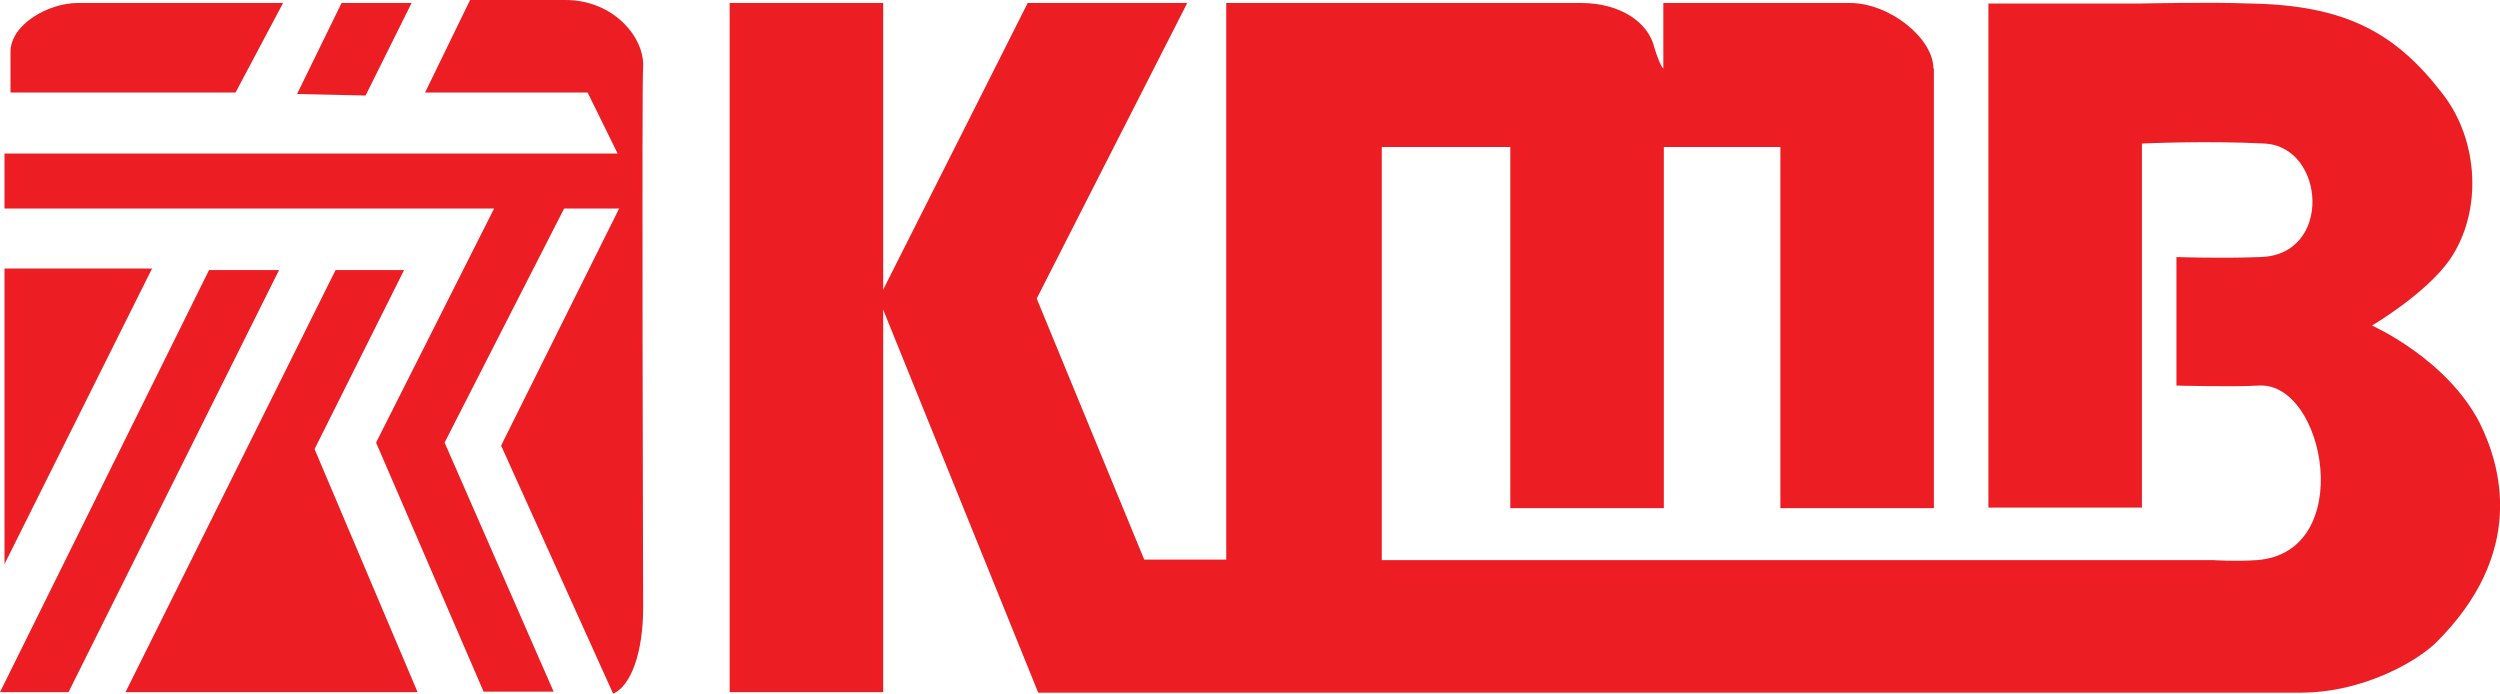 <?xml version="1.0" encoding="utf-8"?>
<!-- Generator: Adobe Illustrator 18.0.0, SVG Export Plug-In . SVG Version: 6.00 Build 0)  -->
<!DOCTYPE svg PUBLIC "-//W3C//DTD SVG 1.1//EN" "http://www.w3.org/Graphics/SVG/1.1/DTD/svg11.dtd">
<svg version="1.1" id="Layer_1" xmlns="http://www.w3.org/2000/svg" xmlns:xlink="http://www.w3.org/1999/xlink" x="0px" y="0px"
	 viewBox="0 150.5 499.9 138.7" enable-background="new 0 150.5 499.9 138.7" xml:space="preserve">
<polygon fill="#ED1D24" points="55.8,204.5 13.7,288.9 0,288.9 41.8,204.5 "/>
<polygon fill="#ED1D24" points="82.3,151.1 73.1,169.6 59.4,169.3 68.3,151.1 "/>
<polygon fill="#ED1D24" points="0.9,204.2 30.4,204.2 0.9,263.3 "/>
<path fill="#ED1D24" d="M2.1,169h45l9.5-17.9H15.5c-5.7,0-13.4,4.2-13.4,9.8C2.1,160.9,2.1,169,2.1,169z"/>
<polygon fill="#ED1D24" points="62.9,240.3 83.5,288.9 25.1,288.9 67.1,204.5 80.8,204.5 "/>
<path fill="#ED1D24" d="M122.6,289.2c3.6-1.5,6-8.4,6-17c0-1.2-0.3-106.8,0-108.3c0.3-6-6-13.4-15.5-13.4H94L85,169h32.5l6,12.2H0.9
	v11h97.9l-23.6,46.8l21.5,49.8h14l-21.8-49.8l23.9-46.8h11l-23.6,47.4L122.6,289.2z"/>
<rect x="145.9" y="151.1" fill="#ED1D24" width="30.7" height="137.8"/>
<path fill="#ED1D24" d="M386.6,164.2c0-6-8.7-13.1-16.7-13.1h-37.3v13.1c0,0-0.6-0.3-1.8-4.2c-1.2-5.1-6.9-8.9-14.6-8.9h-71v111.3
	h-16.4l-21.5-52.2l30.1-59.1h-31.9l-29.8,59.1l31.9,78.8h252.7c10.7,0,21.5-5.1,26.6-9.8c18.5-18.2,13.1-35.8,8.9-44.2
	c-6.6-12.8-21.5-19.4-21.5-19.4s10.7-6.3,15.5-13.1c6.6-9.5,6-23.9-1.5-33.4c-9.2-11.9-19.1-17.6-38.5-17.9c-7.8-0.3-21.5,0-21.5,0
	h-30.7v100.8h30.7v-72.8c0,0,12.8-0.6,24.5,0c12.2,0.6,13.7,22.4-0.9,22.7c-7.8,0.3-16.7,0-16.7,0v25.7c0,0,11.6,0.3,16.4,0
	c13.4-0.9,19.7,33.4-0.3,34.9c-4.5,0.3-8.7,0-8.7,0H276.3v-82.6h25.7v72.2h30.7v-72.2h23.3v72.2h30.7v-72.2V164.2z"/>
</svg>
